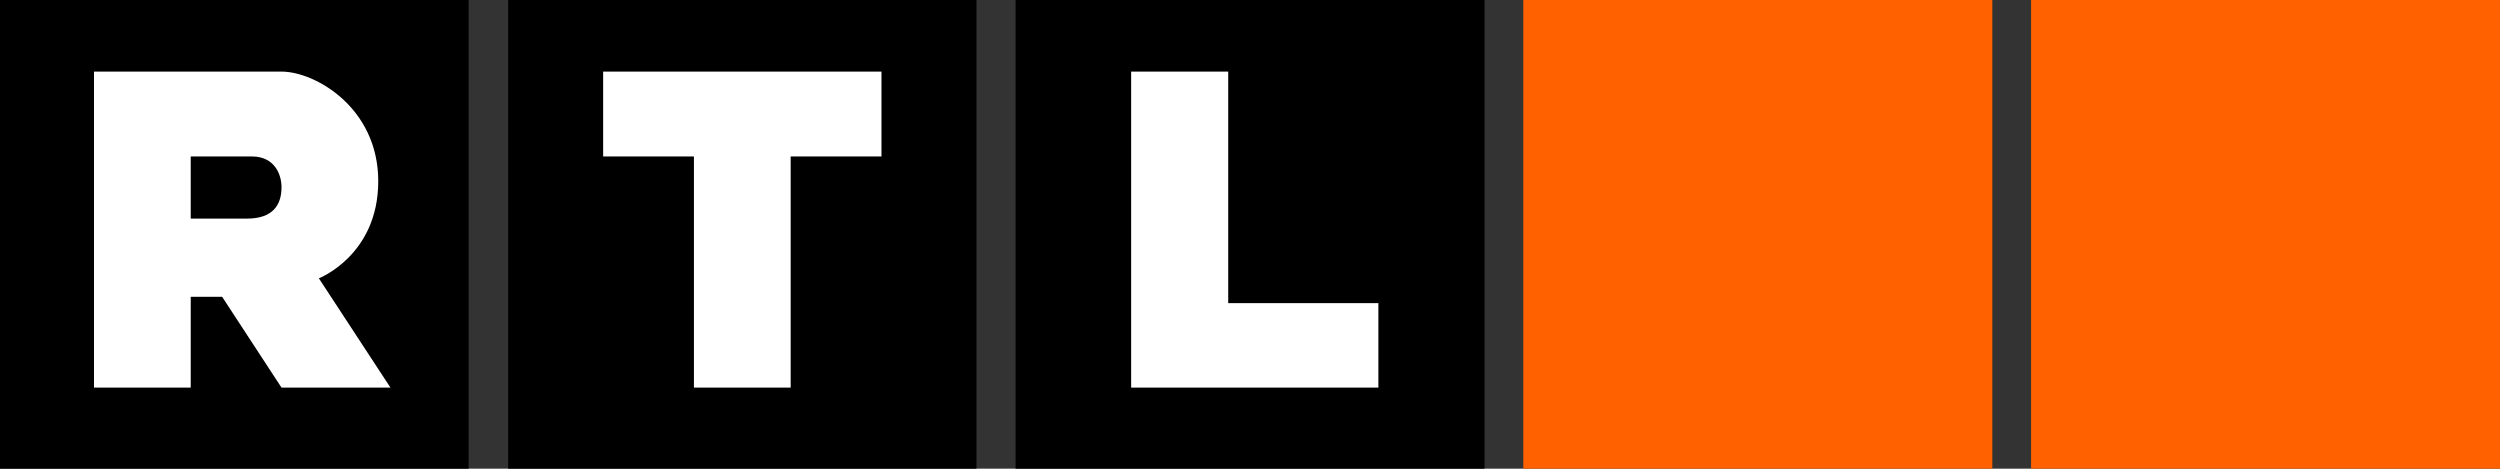 <svg width="200mm" height="37.491mm" version="1.1" viewBox="0 0 200 37.491" xmlns="http://www.w3.org/2000/svg">
 <rect x="0" y="0" width="200" height="37.491" fill="#333333" stroke="none"/>
 <g transform="translate(109.2 -50.322)">
  <path d="m53.286 50.322v37.491h37.519v-37.491h-37.519" fill="#ff6100"/>
  <path d="m-109.2 50.322v37.491h37.491v-37.491h-37.491"/>
  <path d="m-68.547 87.814h37.463v-37.491h-37.463z"/>
  <path d="m-27.955 50.322v37.491h37.519v-37.491h-37.519"/>
  <path d="m12.665 87.814h37.519v-37.491h-37.519z" fill="#ff6100"/>
  <path d="m-89.444 67.811h-4.498v-4.973h4.889c1.871 0 2.375 1.508 2.375 2.458 0 1.454-0.726 2.514-2.766 2.514m10.504-2.989c0-5.895-5.057-8.772-7.739-8.772h-15.002v25.283h7.739v-7.264h2.514l4.749 7.264h8.716l-5.727-8.744s4.749-1.843 4.749-7.767m67.998 9.75v-18.522h-7.766v25.283h19.779v-6.761zm-50.007-11.734h7.264v18.494h7.739v-18.494h7.264v-6.789h-22.266v6.789" fill="#fff"/>
 </g>
</svg>
